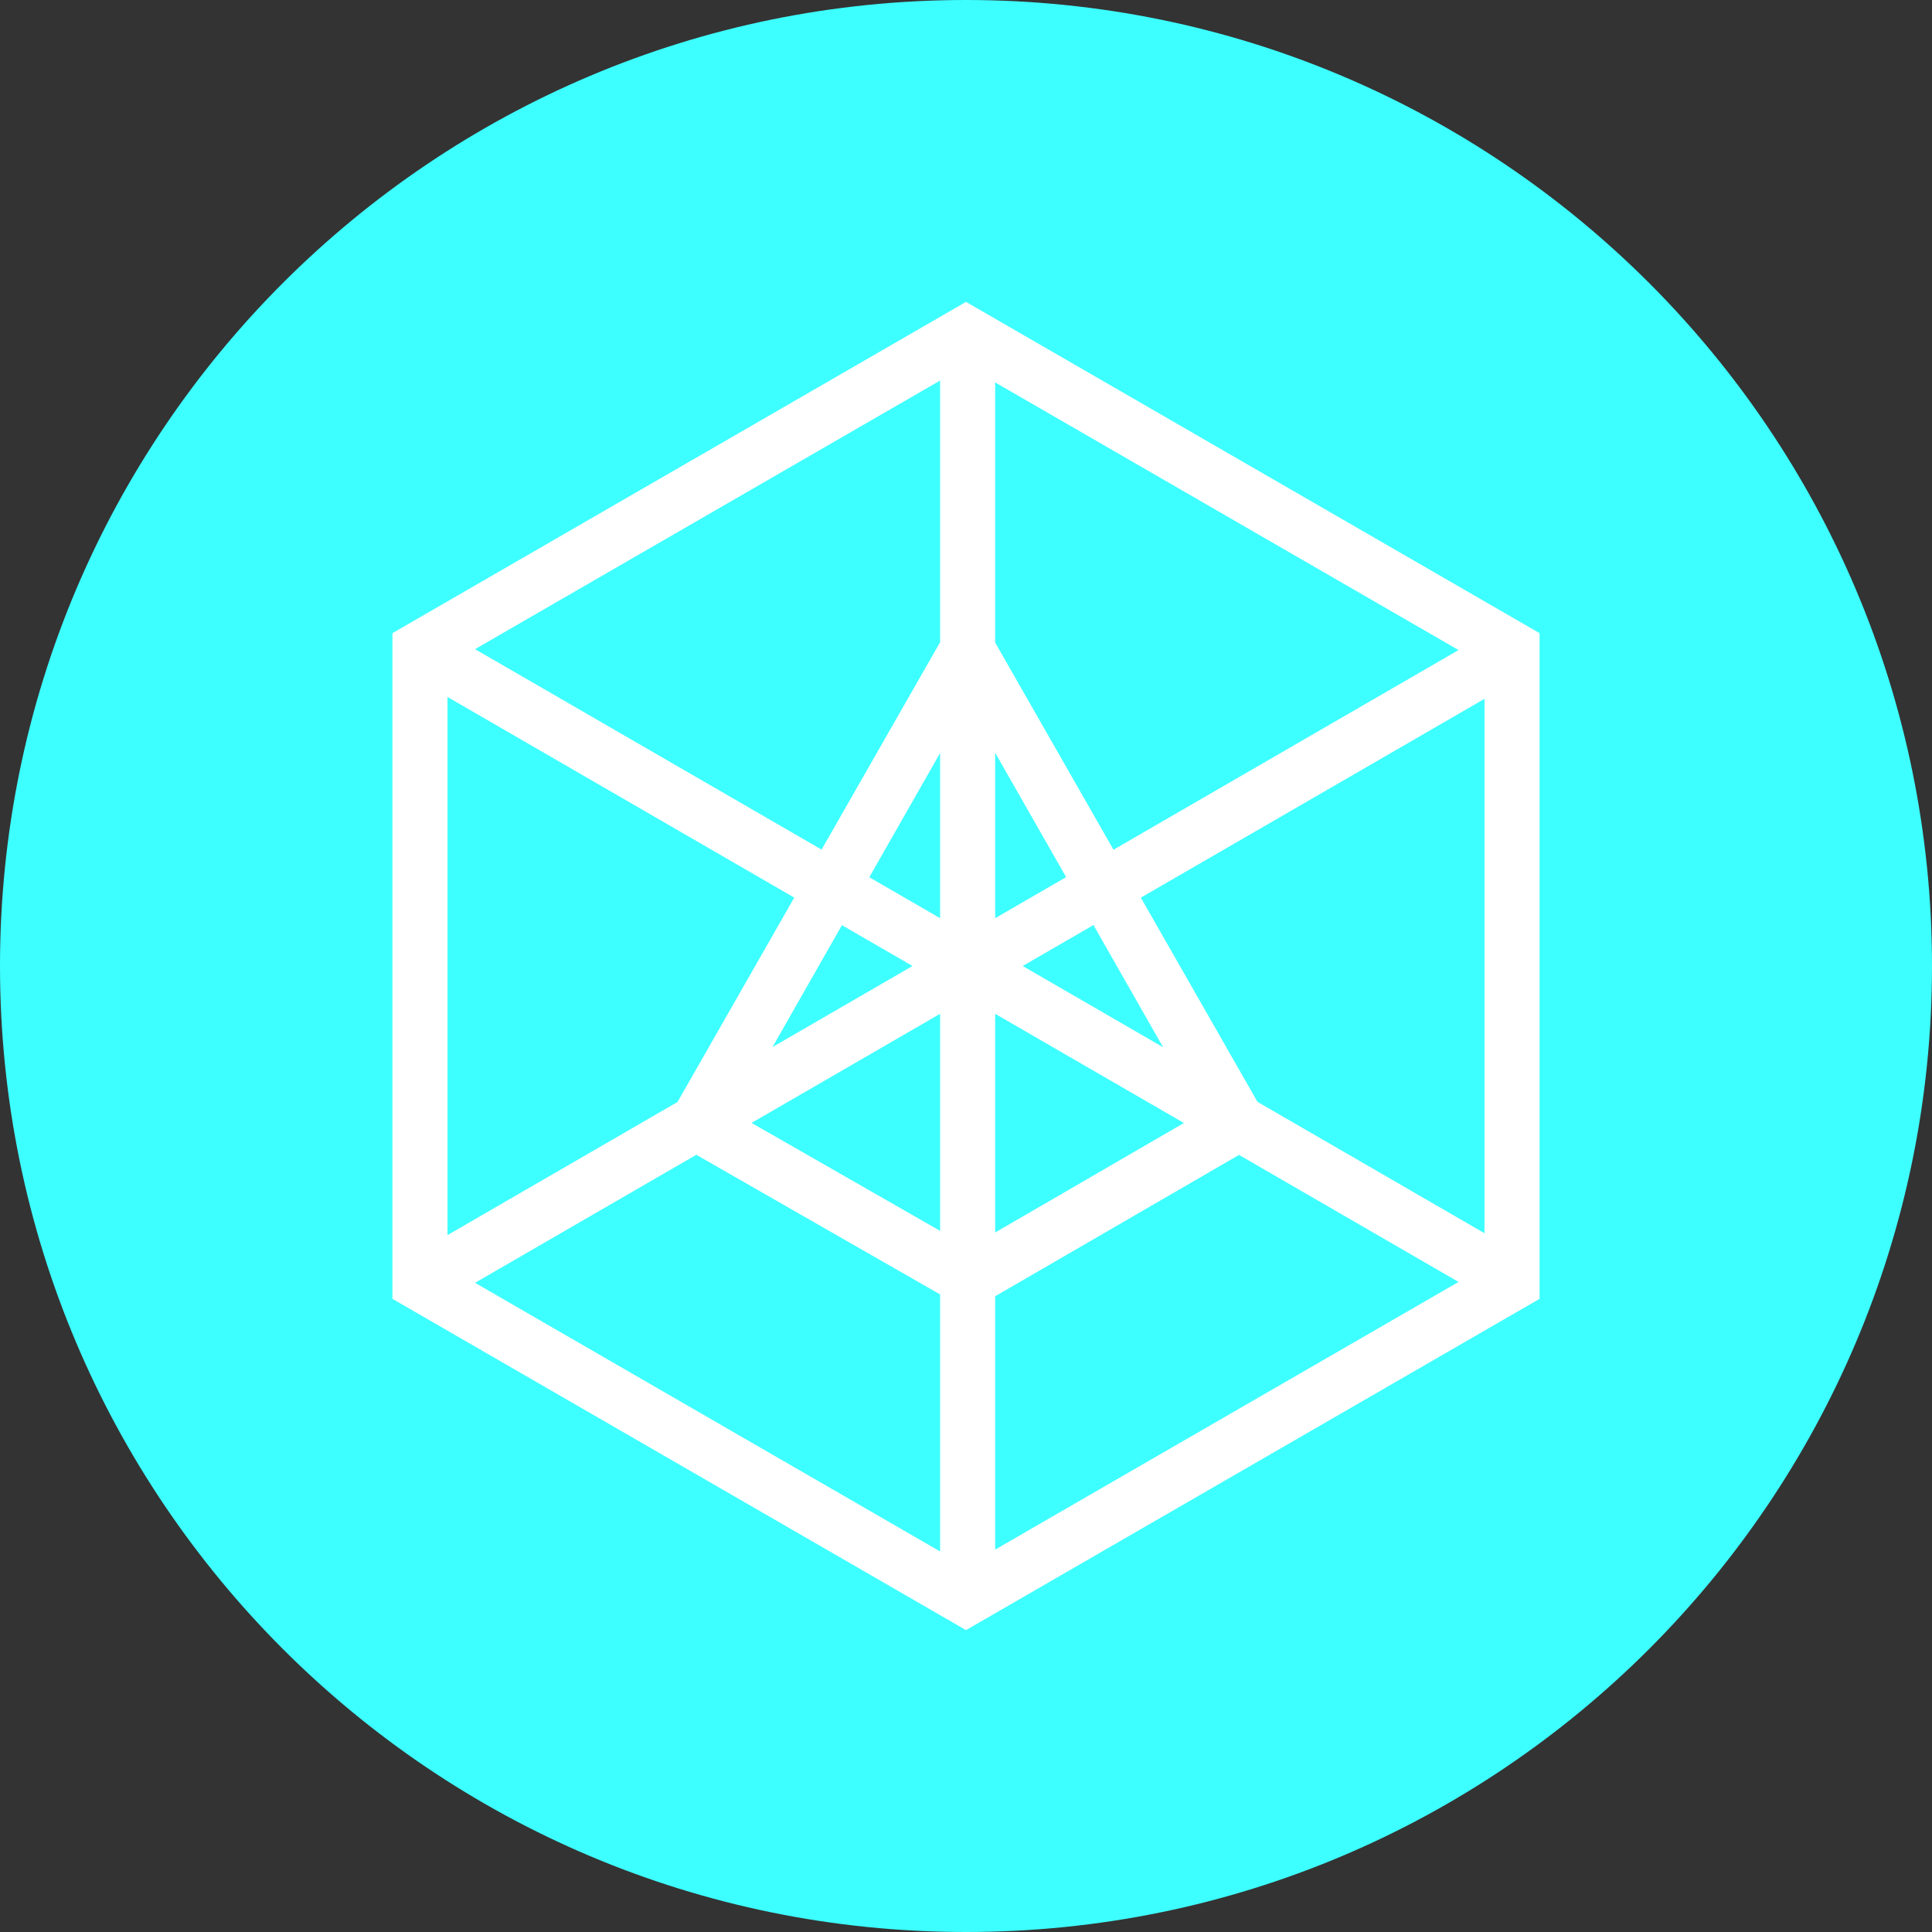 <svg width="220" height="220" viewBox="0 0 220 220" fill="none" xmlns="http://www.w3.org/2000/svg">
<rect x="0" y="0" width="220" height="220" fill="#333333" stroke="none"/>
<g clip-path="url(#clip0_378_48323)">
<path d="M110 220C170.751 220 220 170.751 220 110C220 49.249 170.751 0 110 0C49.249 0 0 49.249 0 110C0 170.751 49.249 220 110 220Z" fill="#3EFFFF"/>
<path d="M44.688 72.098L110 34.375L175.312 72.098V147.902L110 185.625L44.688 147.902V72.098ZM50.958 140.642L77.151 125.483L90.441 102.211L50.958 79.365V140.642ZM54.099 146.08L107.051 176.667V147.4L79.289 131.498L54.099 146.073V146.08ZM169.042 79.578L129.91 102.217L143.192 125.469L169.042 140.429V79.578ZM166.086 74.023L113.321 43.546V73.171L126.796 96.759L166.086 74.023ZM124.513 105.339L116.456 110L132.44 119.247L124.513 105.339ZM121.399 99.88L113.321 85.718V104.555L121.399 99.88ZM87.959 119.233L103.909 110L95.872 105.353L87.966 119.233H87.959ZM85.58 127.868L107.051 140.161V115.445L85.58 127.868ZM54.093 73.92L93.555 96.745L107.051 73.129V43.333L54.093 73.92ZM166.086 145.977L141.089 131.512L113.321 147.606V176.454L166.086 145.977ZM134.819 127.882L113.321 115.445V140.346L134.819 127.875V127.882ZM98.986 99.894L107.051 104.555V85.752L98.986 99.894Z" fill="white"/>
</g>
<defs>
<clipPath id="clip0_378_48323">
<rect width="220" height="220" fill="white"/>
</clipPath>
</defs>
</svg>
